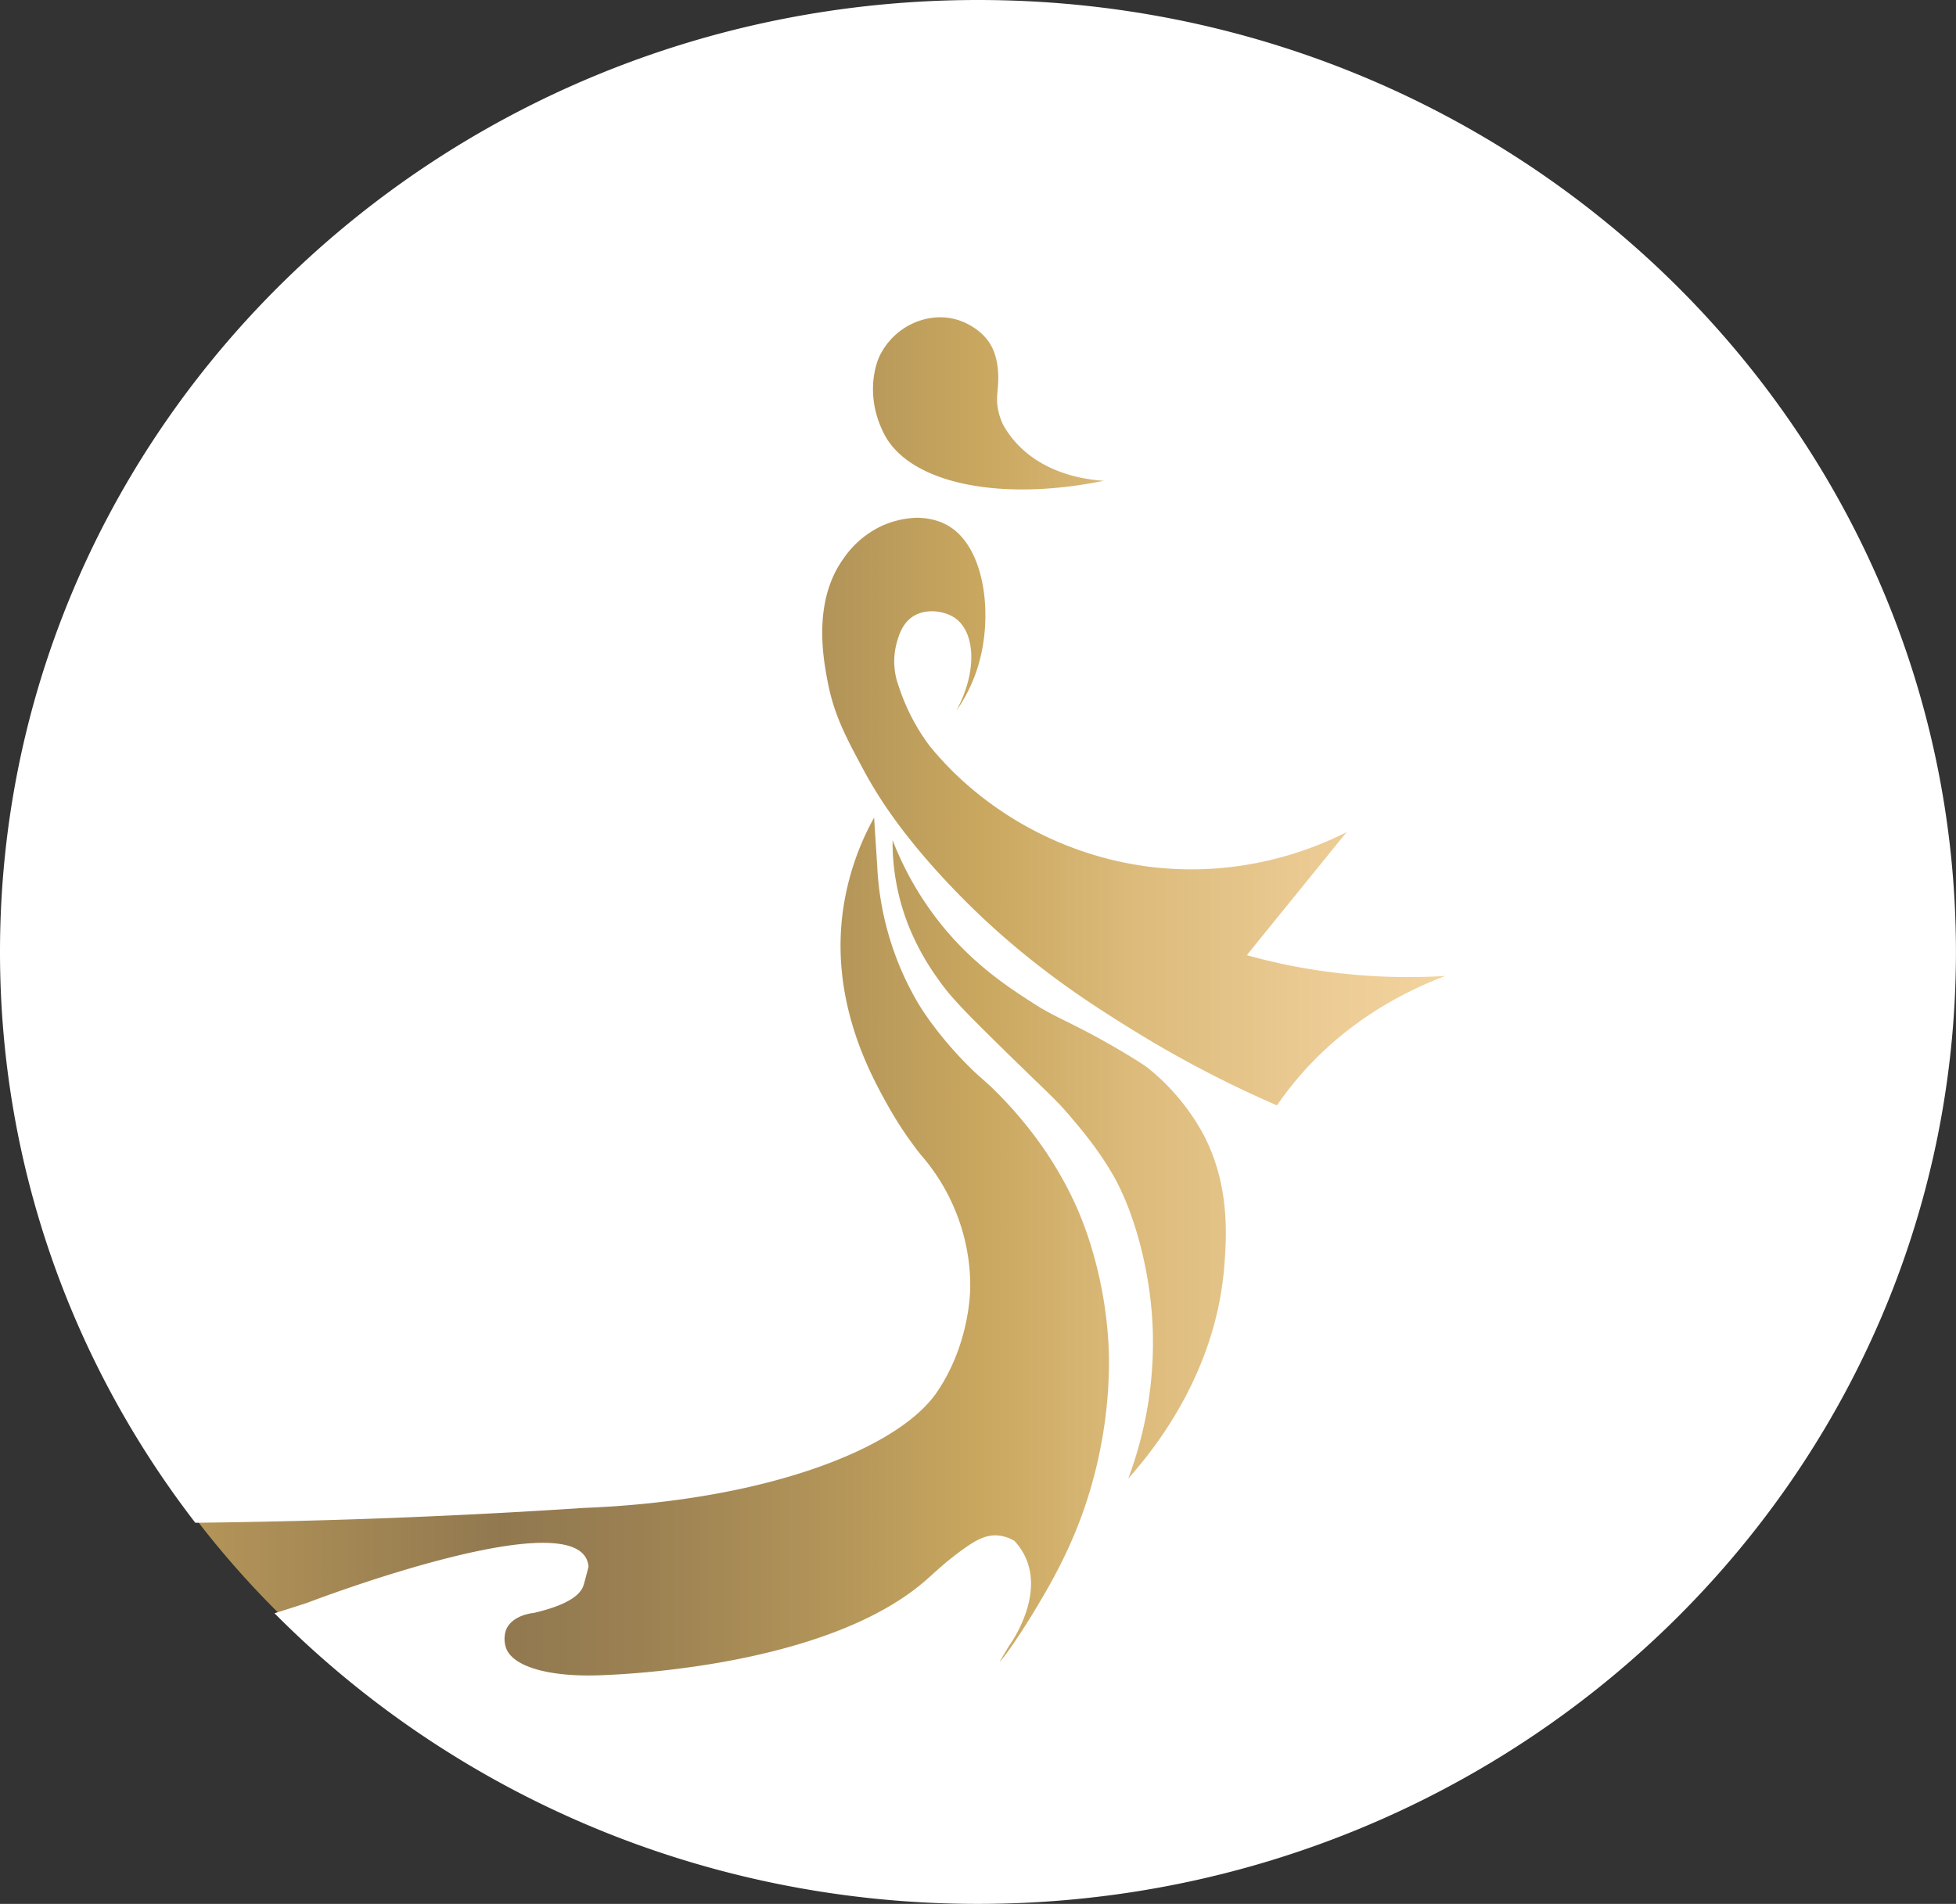 <svg xmlns="http://www.w3.org/2000/svg" xmlns:xlink="http://www.w3.org/1999/xlink" viewBox="0 0 1158 1127.36"><rect x="0" y="0" width="1158" height="1127.36" fill="#333333" stroke="none"/><defs><style>.cls-1{fill:url(#Degradado_sin_nombre_24);}.cls-2{fill:#fff;}</style><linearGradient id="Degradado_sin_nombre_24" x1="4" y1="569.01" x2="1091.43" y2="569.01" gradientUnits="userSpaceOnUse"><stop offset="0" stop-color="#c9a75f"/><stop offset="0.27" stop-color="#91784f"/><stop offset="0.34" stop-color="#9a8052"/><stop offset="0.45" stop-color="#b39559"/><stop offset="0.53" stop-color="#c9a75f"/><stop offset="0.61" stop-color="#dbba7a"/><stop offset="0.7" stop-color="#eac991"/><stop offset="0.78" stop-color="#f3d39e"/><stop offset="0.85" stop-color="#f6d6a3"/></linearGradient></defs><g id="Capa_2" data-name="Capa 2"><g id="Capa_1-2" data-name="Capa 1"><circle class="cls-1" cx="547.71" cy="569.01" r="543.71"/><path class="cls-2" d="M579,0C259.23,0,0,252.37,0,563.68c0,126.81,43,243.84,115.62,338q48.88-.53,99-2.22,66.72-2.31,130.82-6.55c106.82-4.18,186.17-34.57,209.32-68.68,20.09-29.59,19.63-62.14,19.63-62.14a116.27,116.27,0,0,0-6.55-39.25A118.65,118.65,0,0,0,545,683.62a220.47,220.47,0,0,1-19.62-29.44c-9.68-17.4-32.81-59-26.76-111.66a158.7,158.7,0,0,1,18.87-58.38l1.84,28.59a176.39,176.39,0,0,0,24.33,81.5c4.65,7.8,15,22.32,29.79,37.09,6.1,6.08,7.88,7.1,14.07,13a240.55,240.55,0,0,1,32.7,39.25,220.91,220.91,0,0,1,16.36,29.43c3.37,7.35,17,38.26,19.62,81.77.53,8.83,2.31,48.13-13.08,94.84-9.29,28.2-21.59,49-29.44,62.14-7.29,12.27-18.28,28.92-21.84,32.15,0,0,0,0-.07.07a0,0,0,0,1,0,0l5.59-9.35c2.31-3.26,20.21-29.32,9.81-52.33a36.78,36.78,0,0,0-6.54-9.81,22.6,22.6,0,0,0-9.81-3.27c-7.4-.61-13.64,2.91-22.9,9.81-10.2,7.61-14.52,12.19-20.63,17.43C484.56,990.27,352,992.07,352,992.07c-27.25.6-48.61-5.2-52.43-16.36a16.19,16.19,0,0,1,.11-10.82c3.63-8.46,15.29-9.72,16.35-9.81,21.56-5.05,27.86-11.36,29.43-16.36.95-3,3-11.11,3.14-11.81,0,.09-.1.31-.19.69-3.57-41.21-166.54,21.49-166.54,21.49q-10,3.27-19.36,6.18c105.28,106.11,253,172.09,416.46,172.09,319.78,0,579-252.37,579-563.68S898.78,0,579,0ZM520.65,211a41,41,0,0,1,20.88-20c3.22-1.32,13.87-5.52,26.36-1.27,2.62.89,14.24,5.2,19.63,16.36,4.32,9,3.49,20,3.27,22.89-.28,3.73-1,7.52,0,13.08a36.22,36.22,0,0,0,3.27,9.82,59.16,59.16,0,0,0,6.33,9C617.3,280.7,642.86,284,653.46,284.7c-62.86,12.77-115.61,1-130.17-28C510.51,231.34,520.65,211,520.65,211ZM724.88,749c-4.76,63-40.55,108.16-56.93,126.46A228.72,228.72,0,0,0,682.37,785c-1.61-35.15-11.77-68.66-22.9-88.3-8.92-15.75-19.16-27.76-26.16-36-9-10.58-11.72-12.2-42.52-42.52-22.95-22.59-28.95-29.07-36-39.24a146.8,146.8,0,0,1-16.35-29.44,134.54,134.54,0,0,1-10-48.36c0-1.54,0-2.81,0-3.65a187.58,187.58,0,0,0,36.17,58.55c17.26,18.86,35.16,30.41,49.06,39.25,11.89,7.56,22.18,10.78,46.75,25.09,14.13,8.23,17.82,11,19.39,12.17a130.58,130.58,0,0,1,32,38C728.16,700.66,726.2,731.6,724.88,749ZM770.4,636A199.43,199.43,0,0,0,756,654.53a659.22,659.22,0,0,1-84-43.8c-26.53-16.39-66.68-41.56-108.27-85.16-25.44-26.67-41.48-49.16-52.32-69.35-10.69-19.9-17.75-33-21.54-53.21-2.46-13.08-8.79-46.75,9.38-72.09a56.53,56.53,0,0,1,22.91-19.57A54.32,54.32,0,0,1,543,306.58c5,.08,12.43.94,19.35,5.33,21,13.31,25.88,53.35,16.4,83.48a93.86,93.86,0,0,1-12.63,25.55c12.57-23.2,11.2-45.72,0-54.44-6.06-4.72-17.64-6.61-25.55-1.52-6.37,4.1-8.4,11.11-9.73,15.82a41.93,41.93,0,0,0,1.22,25.54,122.07,122.07,0,0,0,18.24,35.28,197.3,197.3,0,0,0,18.25,19.47,203.3,203.3,0,0,0,107.69,51.57c59.72,8.78,105.39-12,121-19.94l-57.7,71.14-1.3,1.74c8.82,2.48,15.72,4,20.07,5a360.38,360.38,0,0,0,97.33,7.3C831.17,587.21,798.27,604.23,770.4,636Z"/></g></g></svg>